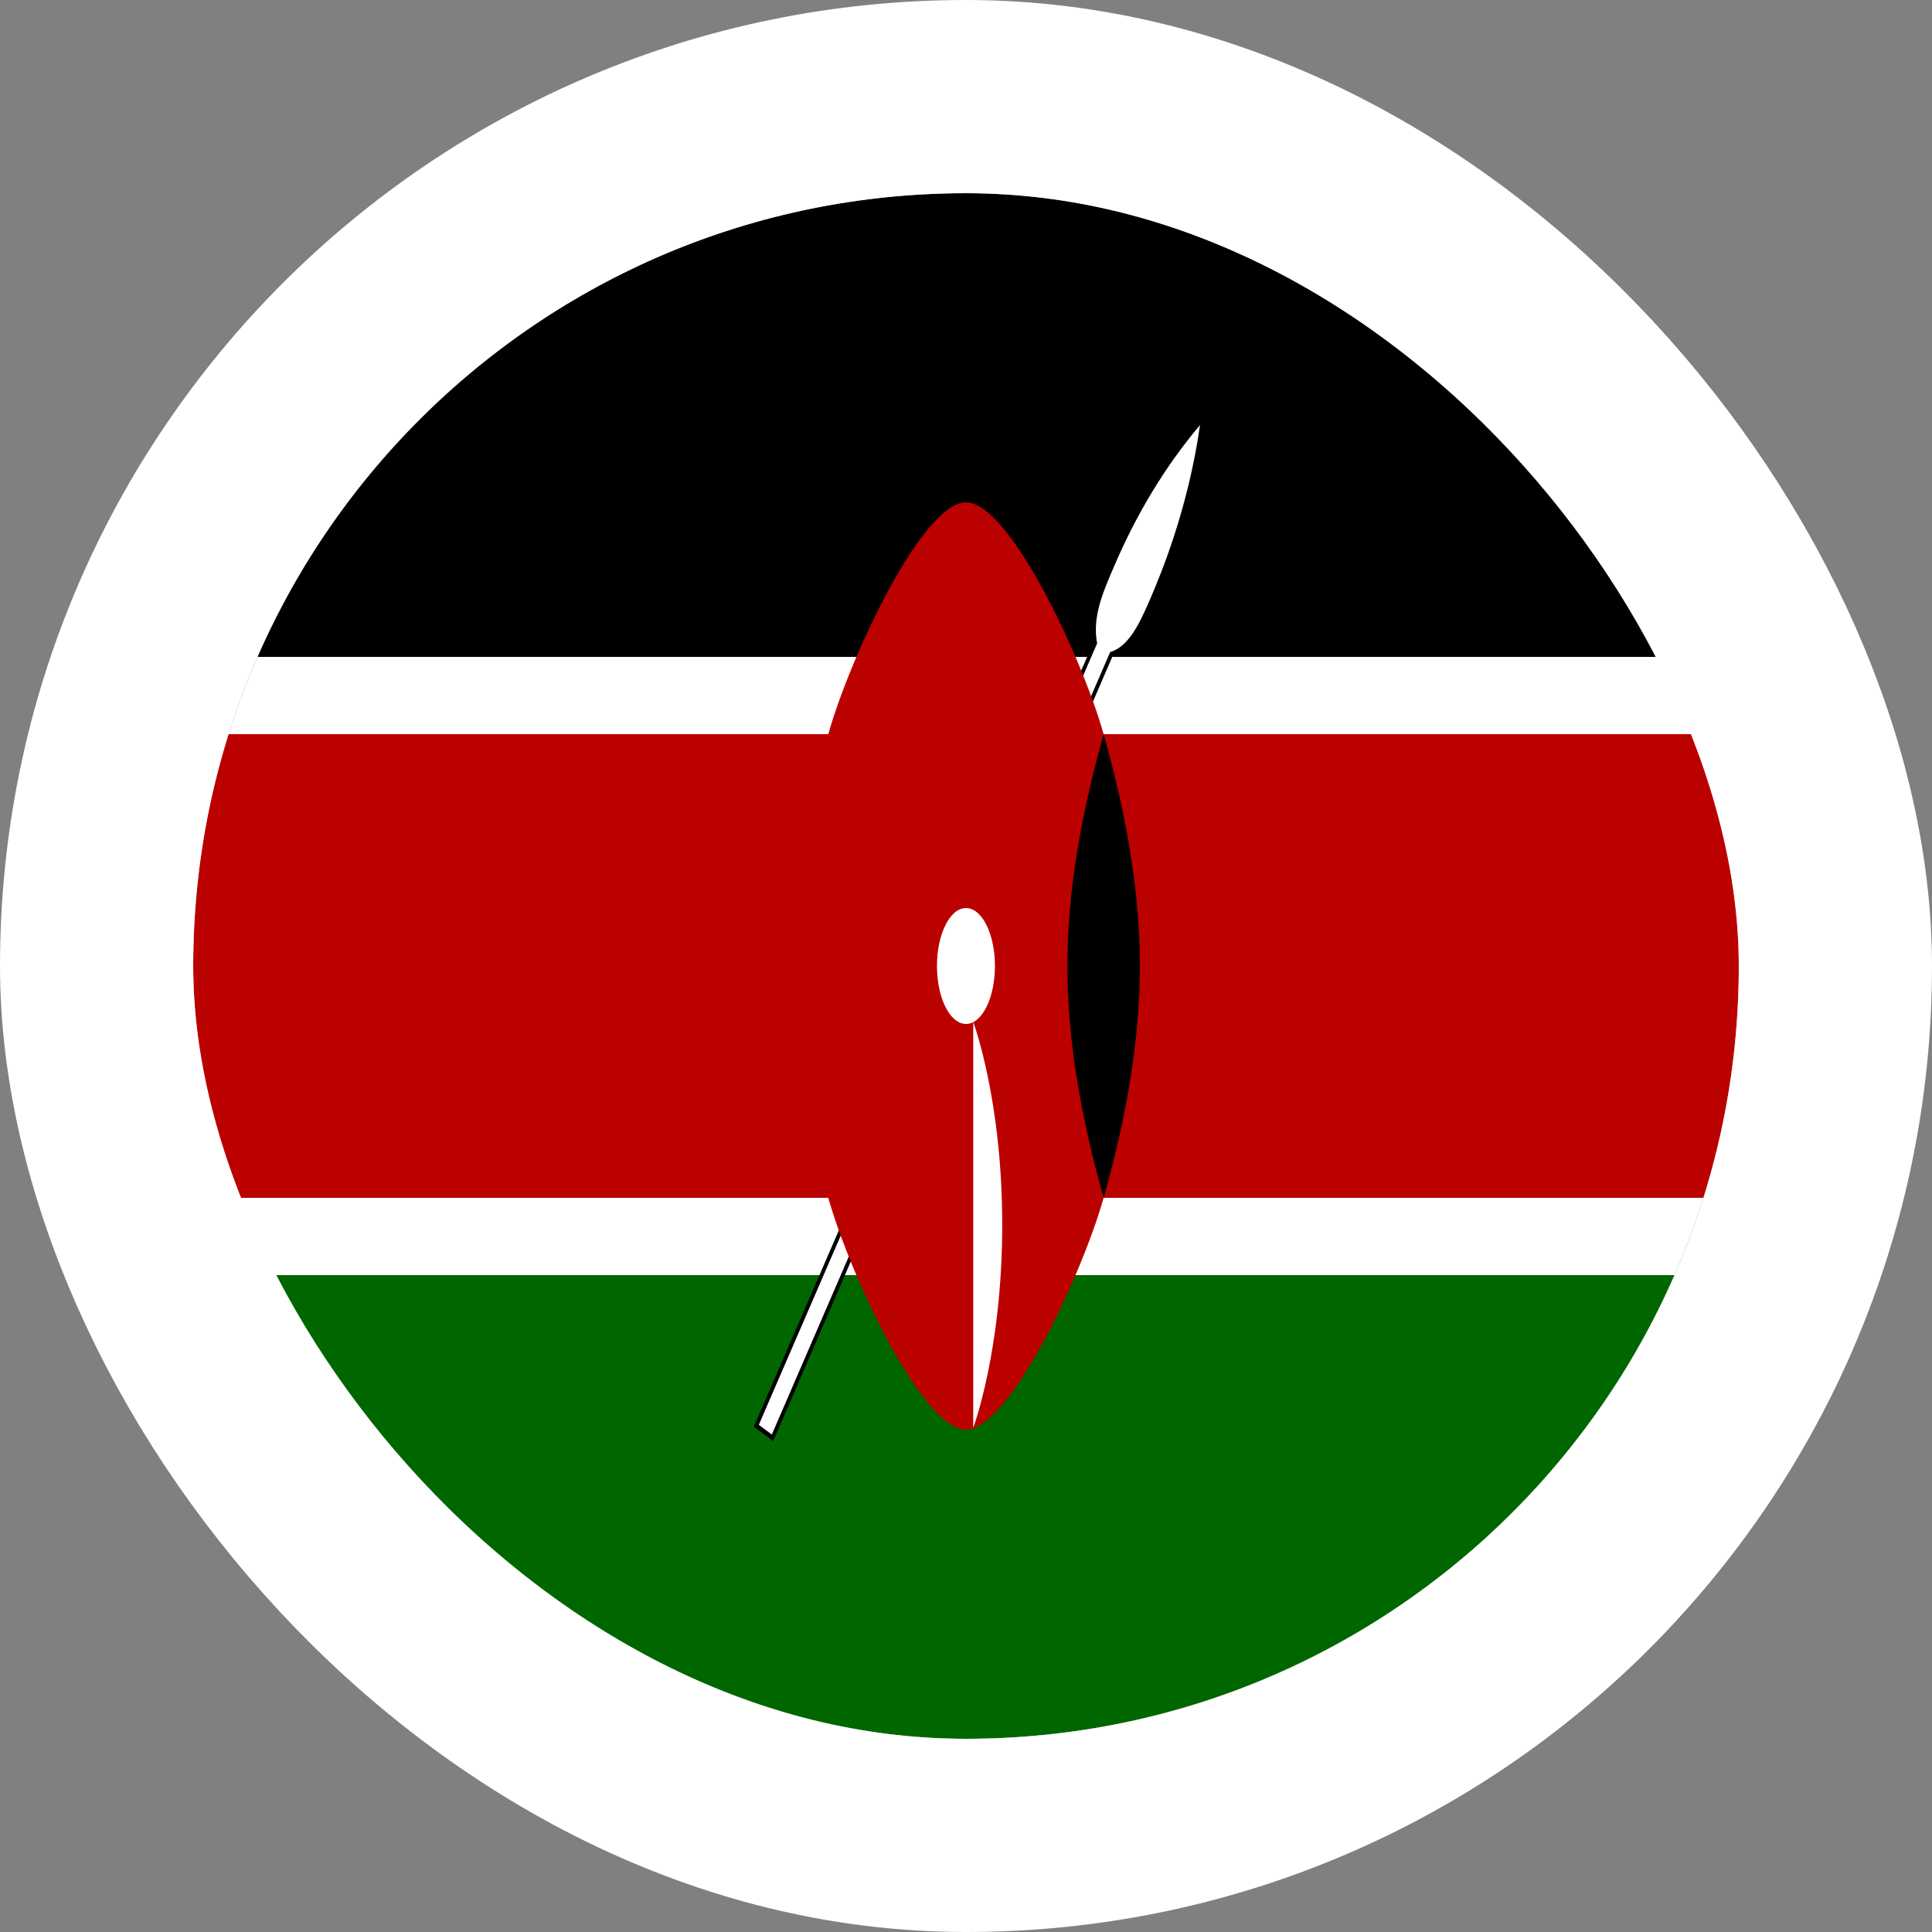 <svg width="40" height="40" viewBox="0 0 40 40" fill="none" xmlns="http://www.w3.org/2000/svg">
<rect x="0" y="0" width="40" height="40" fill="#808080" stroke="none"/>
<g clip-path="url(#clip0_90_25251)">
<path d="M4 4H36V36H4V4Z" fill="white"/>
<path d="M4 4H36V13.6H4V4Z" fill="black"/>
<path d="M4 26.4H36V36H4V26.4Z" fill="#006600"/>
<path d="M15.71 29.5L15.98 29.7L22.985 13.5C23.39 13.38 23.615 12.86 23.84 12.34C23.99 11.98 24.59 10.6 24.845 8.8C24.133 9.643 23.53 10.636 23.06 11.74C22.835 12.26 22.61 12.78 22.715 13.32L15.71 29.5Z" fill="black"/>
<path fill-rule="evenodd" clip-rule="evenodd" d="M24.96 8.531L24.919 8.819C24.672 10.561 24.105 11.912 23.927 12.339C23.919 12.357 23.912 12.374 23.906 12.389L23.905 12.389L23.903 12.395C23.792 12.651 23.677 12.918 23.537 13.135C23.403 13.344 23.242 13.514 23.034 13.587L16.008 29.835L15.607 29.538L22.635 13.305C22.588 13.023 22.622 12.75 22.694 12.489C22.767 12.218 22.882 11.951 22.993 11.694L22.995 11.691C22.995 11.691 22.995 11.69 22.995 11.69C23.47 10.577 24.078 9.576 24.795 8.725L24.96 8.531ZM24.725 9.081C24.093 9.871 23.554 10.784 23.125 11.789L23.125 11.79C23.012 12.052 22.903 12.304 22.834 12.556C22.766 12.807 22.74 13.051 22.788 13.295L22.796 13.335L15.813 29.462L15.952 29.565L22.937 13.412L22.969 13.402C23.15 13.349 23.295 13.205 23.423 13.005C23.553 12.803 23.662 12.552 23.775 12.291C23.781 12.276 23.788 12.26 23.795 12.242C23.962 11.844 24.465 10.645 24.725 9.081Z" fill="black"/>
<path d="M15.71 29.5L15.98 29.7L22.985 13.5C23.39 13.38 23.615 12.86 23.84 12.34C23.99 11.98 24.59 10.6 24.845 8.8C24.133 9.643 23.53 10.636 23.06 11.74C22.835 12.26 22.61 12.78 22.715 13.32L15.71 29.5Z" fill="white"/>
<path d="M36.025 15.2H22.849C22.399 13.6 20.899 10.4 20 10.4C19.099 10.4 17.599 13.6 17.149 15.2H3.99V24.8H17.149C17.599 26.4 19.099 29.6 20 29.6C20.899 29.6 22.399 26.4 22.849 24.8H36.025V15.2Z" fill="#BB0000"/>
<path d="M22.85 24.8C23.3 23.2 23.6 21.6 23.6 20C23.6 18.4 23.3 16.8 22.85 15.2C22.4 16.8 22.1 18.4 22.1 20C22.1 21.6 22.4 23.2 22.85 24.8Z" fill="black"/>
<path d="M20 21.2C20.331 21.2 20.599 20.663 20.599 20C20.599 19.337 20.331 18.8 20 18.8C19.668 18.8 19.399 19.337 19.399 20C19.399 20.663 19.668 21.2 20 21.2Z" fill="white"/>
<path d="M20.15 21.16C20.15 21.16 20.75 22.76 20.75 25.36C20.75 27.96 20.15 29.56 20.15 29.56V21.16Z" fill="white"/>
</g>
<rect x="2" y="2" width="36" height="36" rx="18" stroke="white" stroke-width="4"/>
<defs>
<clipPath id="clip0_90_25251">
<rect x="4" y="4" width="32" height="32" rx="16" fill="white"/>
</clipPath>
</defs>
</svg>
